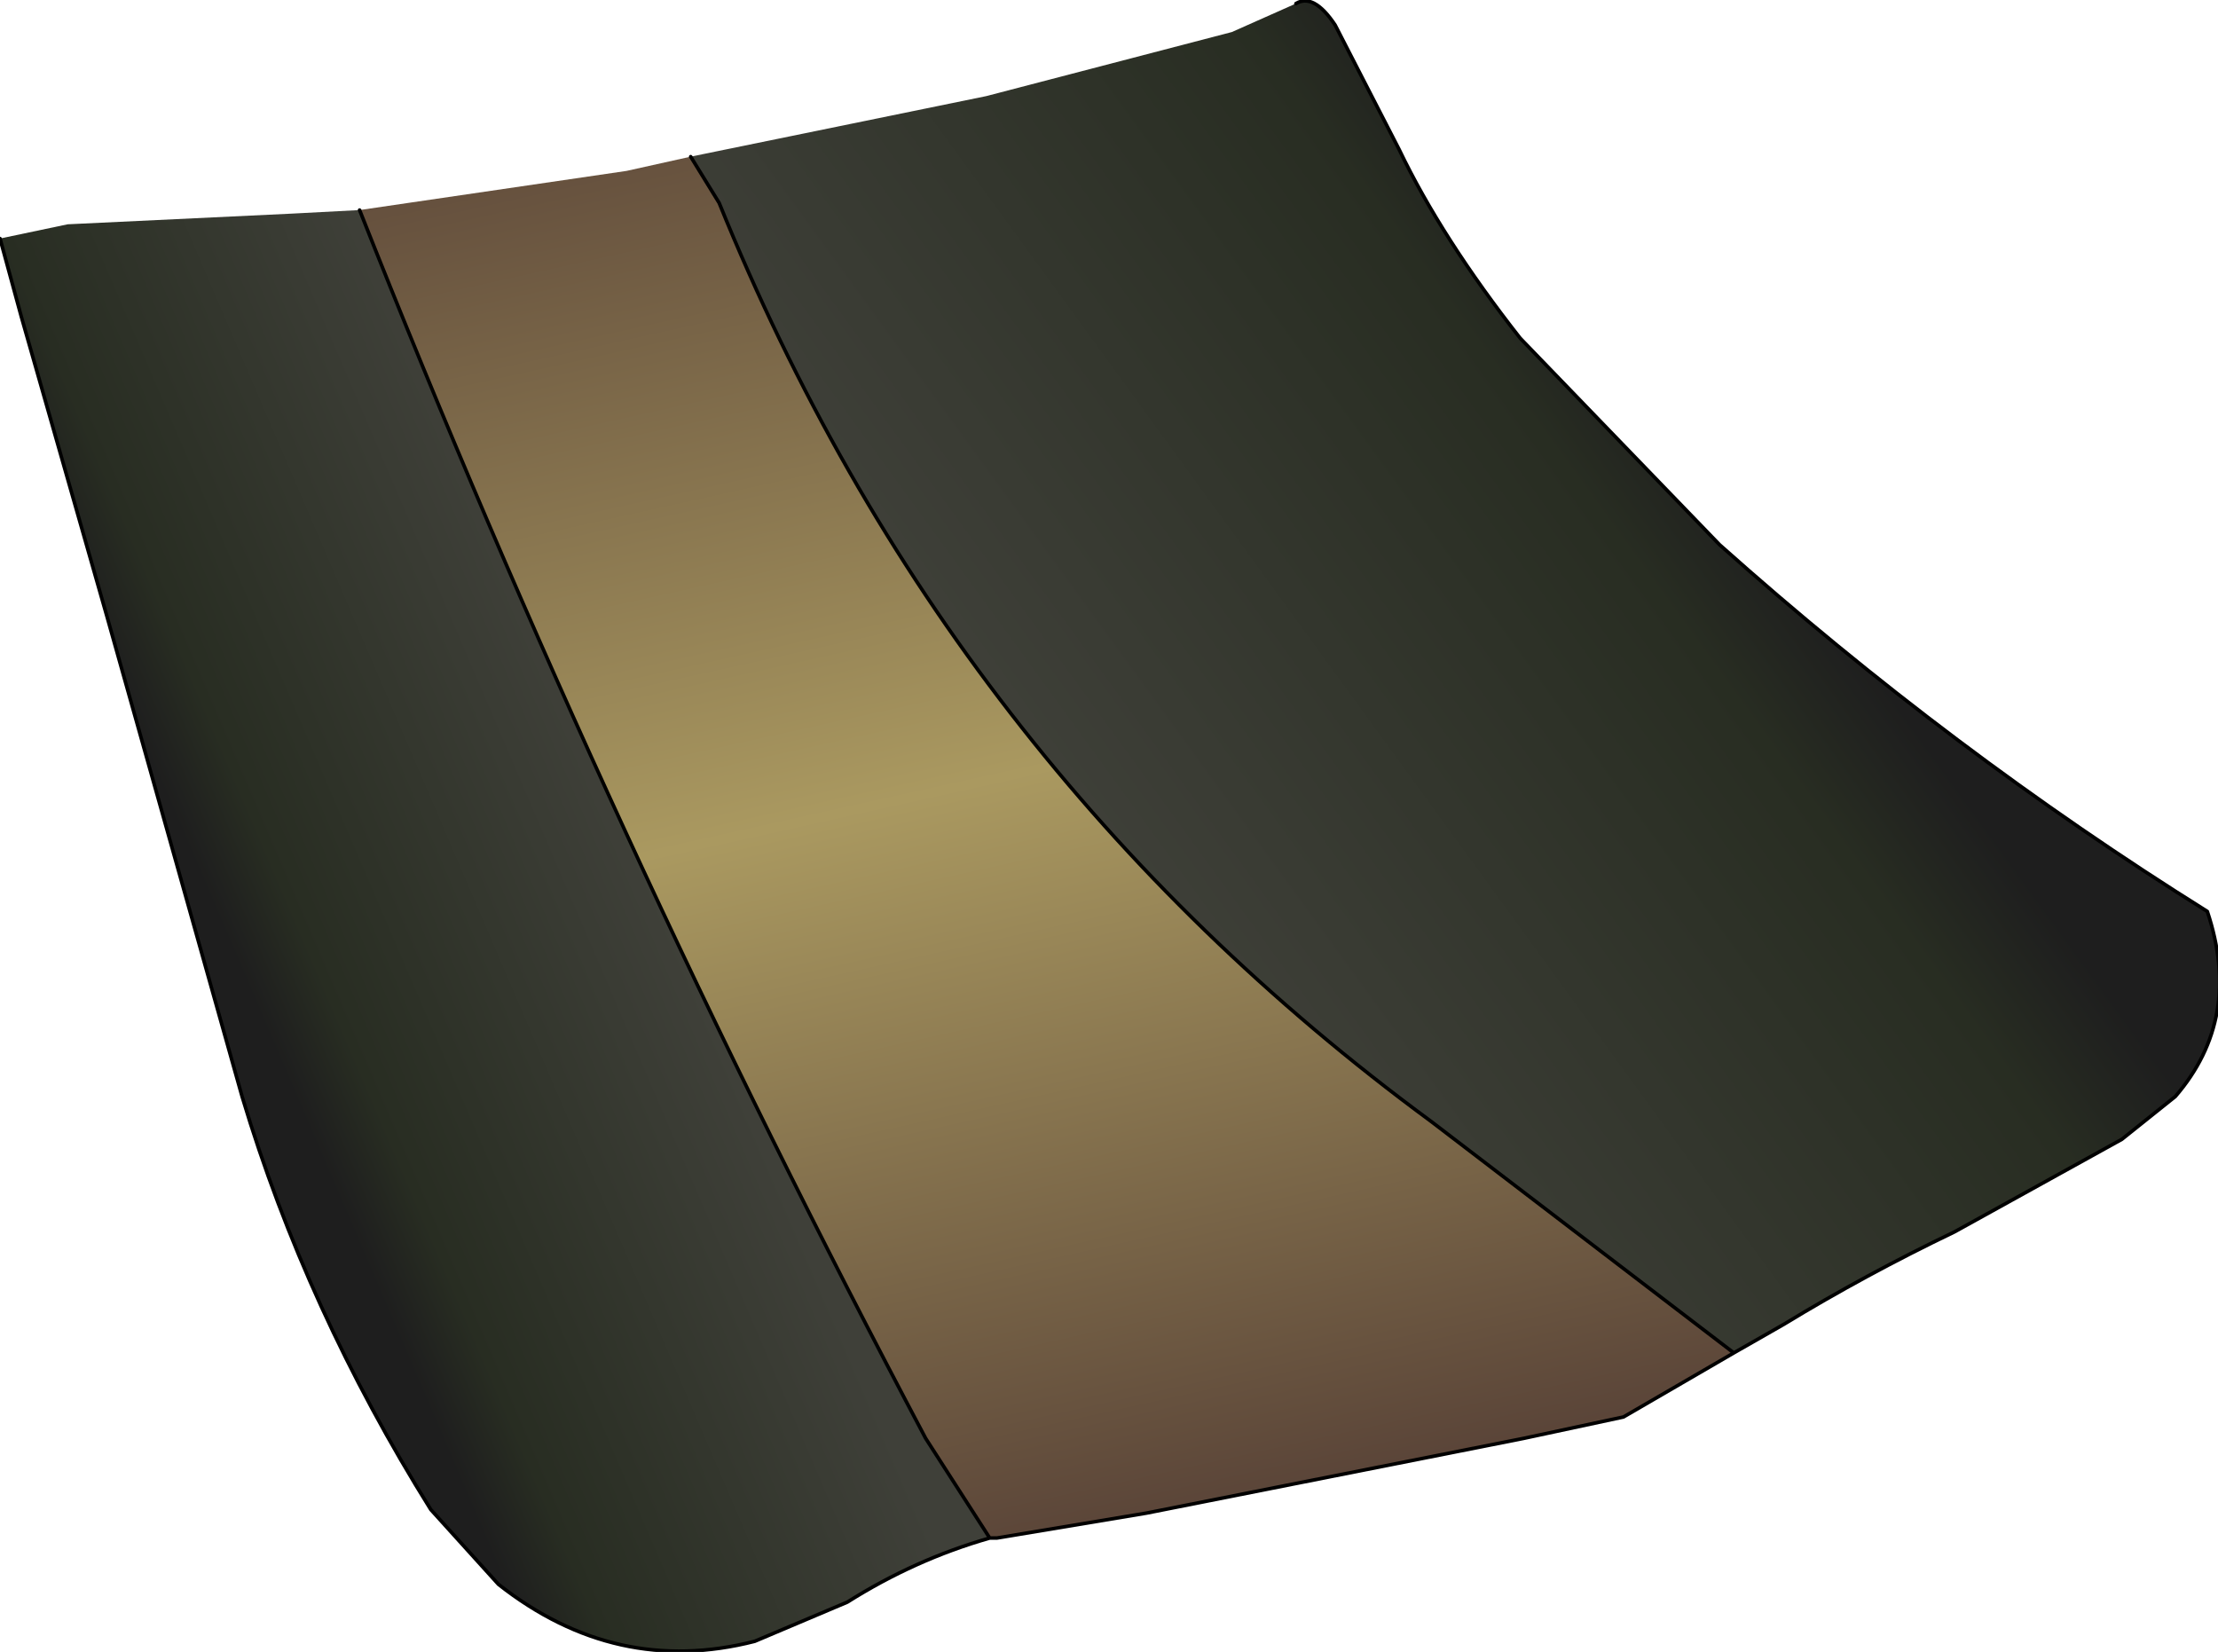 <?xml version="1.0" encoding="UTF-8" standalone="no"?>
<svg xmlns:xlink="http://www.w3.org/1999/xlink" height="23.2px" width="31.15px" xmlns="http://www.w3.org/2000/svg">
  <g transform="matrix(1.0, 0.0, 0.0, 1.0, 15.55, 10.85)">
    <path d="M2.65 -10.8 Q2.9 -10.95 3.2 -10.5 L4.1 -8.75 Q4.7 -7.5 5.8 -6.1 L8.6 -3.2 Q11.85 -0.3 15.45 1.95 15.95 3.45 15.0 4.55 L14.25 5.15 11.9 6.45 Q10.65 7.05 9.5 7.75 L8.8 8.15 4.55 4.9 Q-2.25 -0.1 -5.45 -8.0 L-5.85 -8.65 -1.7 -9.5 1.75 -10.4 2.65 -10.8" fill="url(#gradient0)" fill-rule="evenodd" stroke="none"/>
    <path d="M-5.85 -8.65 L-5.45 -8.0 Q-2.25 -0.1 4.55 4.9 L8.8 8.15 7.25 9.05 5.85 9.35 0.55 10.4 -1.55 10.75 -1.65 10.75 -2.55 9.35 Q-7.0 0.95 -10.5 -7.9 L-6.75 -8.45 -5.85 -8.65" fill="url(#gradient1)" fill-rule="evenodd" stroke="none"/>
    <path d="M-1.65 10.75 Q-2.7 11.05 -3.65 11.65 L-4.95 12.2 Q-6.9 12.7 -8.55 11.4 L-9.5 10.35 Q-11.25 7.55 -12.15 4.55 L-14.05 -2.2 -15.25 -6.4 -15.55 -7.5 -14.6 -7.7 -11.45 -7.85 -10.5 -7.9 Q-7.0 0.95 -2.55 9.35 L-1.65 10.75" fill="url(#gradient2)" fill-rule="evenodd" stroke="none"/>
    <path d="M8.8 8.15 L9.5 7.75 Q10.65 7.05 11.9 6.45 L14.25 5.15 15.0 4.55 Q15.95 3.45 15.45 1.95 11.85 -0.3 8.6 -3.2 L5.8 -6.1 Q4.7 -7.5 4.1 -8.75 L3.2 -10.5 Q2.9 -10.95 2.65 -10.8 M-5.85 -8.65 L-5.45 -8.0 Q-2.25 -0.1 4.55 4.9 L8.8 8.15 7.25 9.05 5.85 9.35 0.55 10.4 -1.55 10.75 -1.65 10.75 Q-2.7 11.05 -3.65 11.65 L-4.95 12.2 Q-6.9 12.7 -8.55 11.4 L-9.5 10.35 Q-11.25 7.55 -12.15 4.55 L-14.05 -2.2 -15.25 -6.4 -15.55 -7.5 M-10.5 -7.9 Q-7.0 0.95 -2.55 9.35 L-1.65 10.75" fill="none" stroke="#000000" stroke-linecap="round" stroke-linejoin="round" stroke-width="0.05"/>
  </g>
  <defs>
    <linearGradient gradientTransform="matrix(0.005, -0.004, 0.008, 0.011, 4.5, -1.15)" gradientUnits="userSpaceOnUse" id="gradient0" spreadMethod="pad" x1="-819.2" x2="819.2">
      <stop offset="0.0" stop-color="#3f4039"/>
      <stop offset="0.827" stop-color="#282d22"/>
      <stop offset="1.0" stop-color="#1e1e1e"/>
    </linearGradient>
    <linearGradient gradientTransform="matrix(0.002, 0.014, -0.009, 0.002, 24.1, -5.95)" gradientUnits="userSpaceOnUse" id="gradient1" spreadMethod="pad" x1="-819.2" x2="819.2">
      <stop offset="0.0" stop-color="#564036"/>
      <stop offset="0.514" stop-color="#aa9960"/>
      <stop offset="1.0" stop-color="#564036"/>
    </linearGradient>
    <linearGradient gradientTransform="matrix(-0.003, 0.002, -0.006, -0.014, -9.6, 1.4)" gradientUnits="userSpaceOnUse" id="gradient2" spreadMethod="pad" x1="-819.2" x2="819.2">
      <stop offset="0.0" stop-color="#3f4039"/>
      <stop offset="0.827" stop-color="#282d22"/>
      <stop offset="1.0" stop-color="#1e1e1e"/>
    </linearGradient>
  </defs>
</svg>
